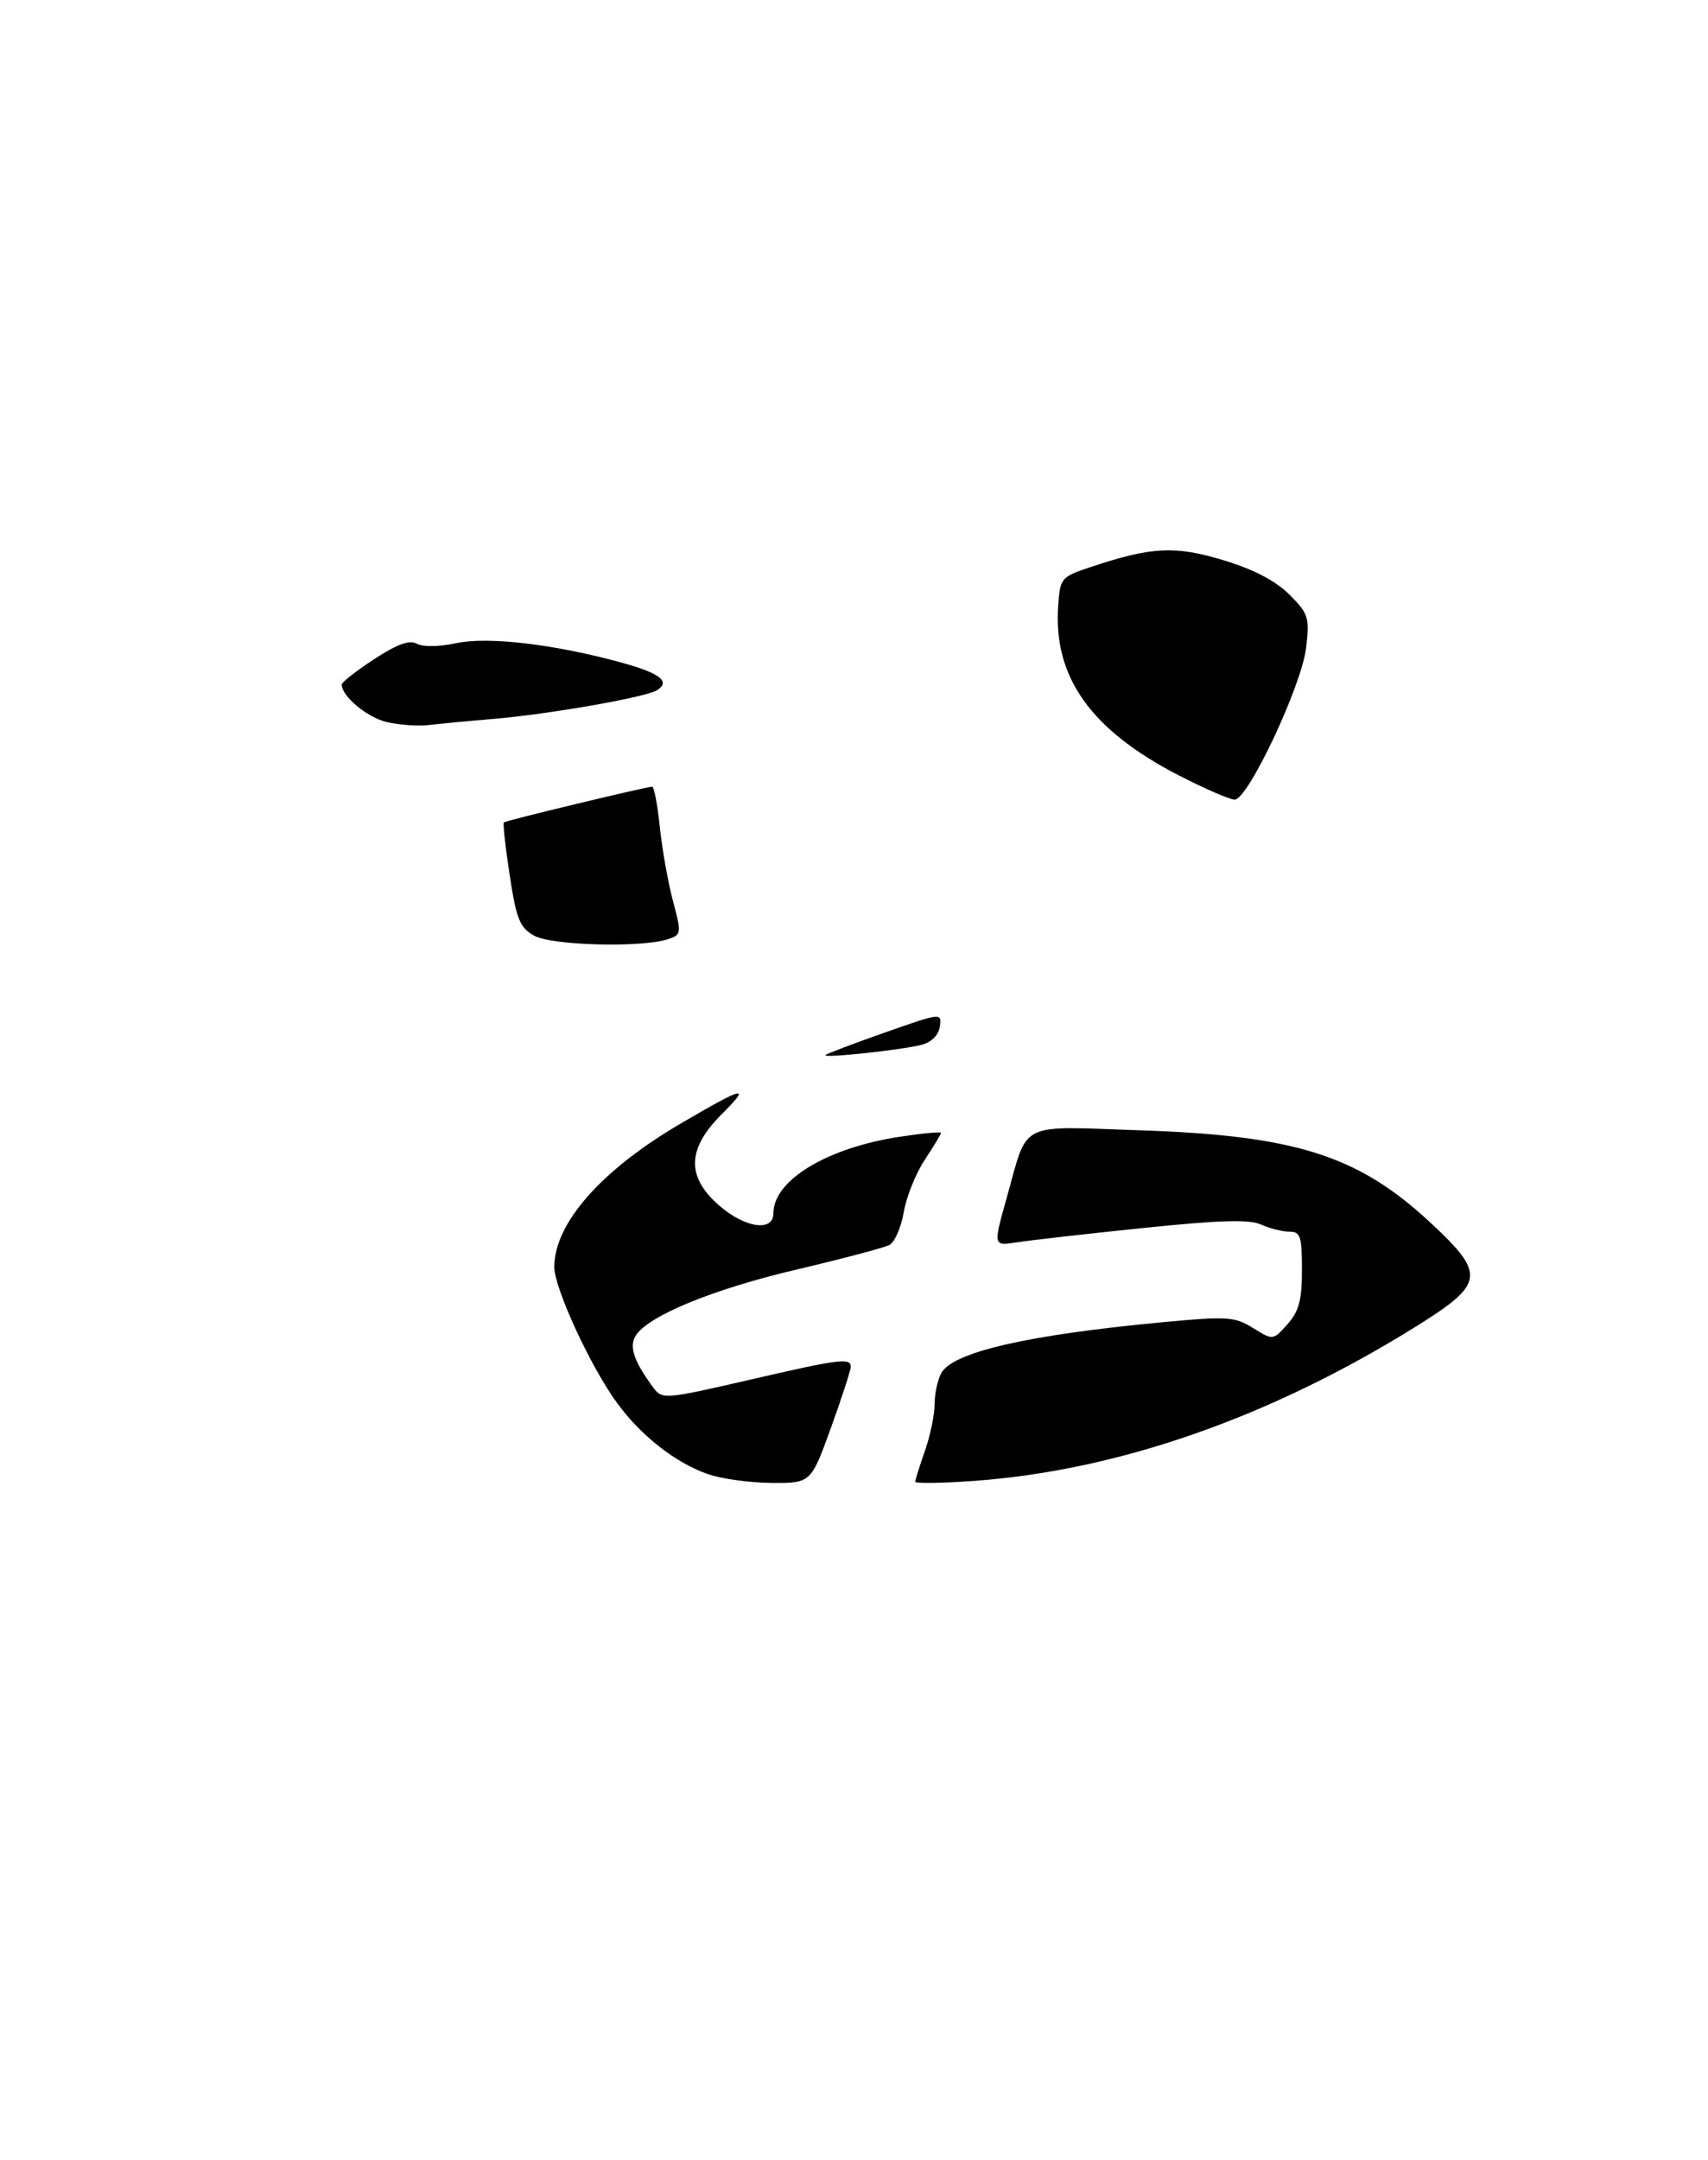 <?xml version="1.0" encoding="UTF-8" standalone="no"?>
<!DOCTYPE svg PUBLIC "-//W3C//DTD SVG 1.1//EN" "http://www.w3.org/Graphics/SVG/1.1/DTD/svg11.dtd" >
<svg xmlns="http://www.w3.org/2000/svg" xmlns:xlink="http://www.w3.org/1999/xlink" version="1.1" viewBox="0 0 265 335">
 <g >
 <path fill="currentColor"
d=" M 109.75 228.57 C 104.75 226.79 99.54 222.71 95.80 217.65 C 91.70 212.10 86.00 199.78 86.00 196.47 C 86.00 189.70 93.33 181.40 105.70 174.18 C 115.59 168.40 116.59 168.18 111.98 172.78 C 106.60 178.17 106.46 182.44 111.53 186.90 C 115.57 190.44 120.00 191.09 120.00 188.13 C 120.00 183.00 128.40 177.95 139.75 176.26 C 143.19 175.74 146.00 175.48 146.00 175.68 C 146.00 175.88 144.86 177.76 143.48 179.86 C 142.09 181.95 140.62 185.61 140.22 187.98 C 139.81 190.35 138.81 192.64 137.99 193.07 C 137.17 193.49 130.70 195.20 123.61 196.87 C 110.56 199.93 100.43 204.10 98.60 207.18 C 97.58 208.89 98.40 211.20 101.45 215.30 C 102.73 217.01 103.39 216.95 115.97 214.05 C 130.27 210.74 132.00 210.51 132.00 211.95 C 132.00 212.47 130.61 216.74 128.91 221.45 C 125.81 230.00 125.81 230.00 119.66 229.96 C 116.27 229.93 111.81 229.31 109.75 228.57 Z  M 142.00 229.78 C 142.00 229.49 142.68 227.34 143.50 225.00 C 144.32 222.66 145.00 219.43 145.00 217.81 C 145.00 216.19 145.46 214.01 146.02 212.97 C 147.78 209.68 159.34 207.02 180.40 205.04 C 190.44 204.10 191.55 204.17 194.41 205.94 C 197.52 207.86 197.52 207.86 199.76 205.35 C 201.54 203.34 202.00 201.63 202.00 196.92 C 202.00 191.71 201.76 191.00 200.05 191.00 C 198.97 191.00 197.00 190.50 195.67 189.90 C 193.86 189.07 189.26 189.20 177.38 190.43 C 168.64 191.33 159.83 192.33 157.79 192.65 C 154.09 193.24 154.09 193.24 156.16 185.87 C 159.59 173.68 157.69 174.65 176.86 175.28 C 200.91 176.08 210.64 179.15 221.77 189.45 C 230.58 197.60 230.40 199.03 219.75 205.67 C 197.07 219.81 173.41 228.07 150.98 229.66 C 146.04 230.01 142.00 230.06 142.00 229.78 Z  M 128.08 163.61 C 128.31 163.39 132.47 161.81 137.32 160.11 C 146.04 157.04 146.13 157.03 145.82 159.19 C 145.62 160.52 144.53 161.62 143.00 162.02 C 139.90 162.83 127.51 164.15 128.08 163.61 Z  M 82.88 145.10 C 80.64 143.85 80.13 142.58 79.08 135.73 C 78.41 131.37 78.01 127.68 78.18 127.53 C 78.53 127.23 100.29 122.00 101.18 122.00 C 101.48 122.00 102.02 124.81 102.37 128.25 C 102.73 131.69 103.65 136.85 104.41 139.71 C 105.76 144.76 105.73 144.95 103.65 145.64 C 99.56 146.99 85.60 146.63 82.88 145.10 Z  M 182.91 120.25 C 169.26 113.23 163.40 105.00 164.18 93.97 C 164.49 89.57 164.58 89.47 169.50 87.84 C 178.74 84.78 182.37 84.61 189.90 86.90 C 194.54 88.31 197.92 90.08 200.05 92.20 C 203.01 95.17 203.19 95.73 202.65 100.44 C 201.97 106.30 193.64 124.00 191.56 124.00 C 190.81 124.00 186.92 122.31 182.91 120.25 Z  M 60.02 111.98 C 56.96 111.26 52.97 107.93 53.02 106.14 C 53.03 105.79 55.29 104.02 58.05 102.22 C 61.62 99.89 63.53 99.20 64.65 99.82 C 65.58 100.34 68.10 100.31 70.77 99.74 C 75.68 98.69 85.90 99.88 96.28 102.71 C 102.39 104.37 104.11 105.69 101.93 107.04 C 100.15 108.14 85.22 110.75 76.50 111.49 C 72.65 111.81 68.15 112.24 66.50 112.44 C 64.85 112.63 61.94 112.42 60.02 111.98 Z "/>
</g>
</svg>